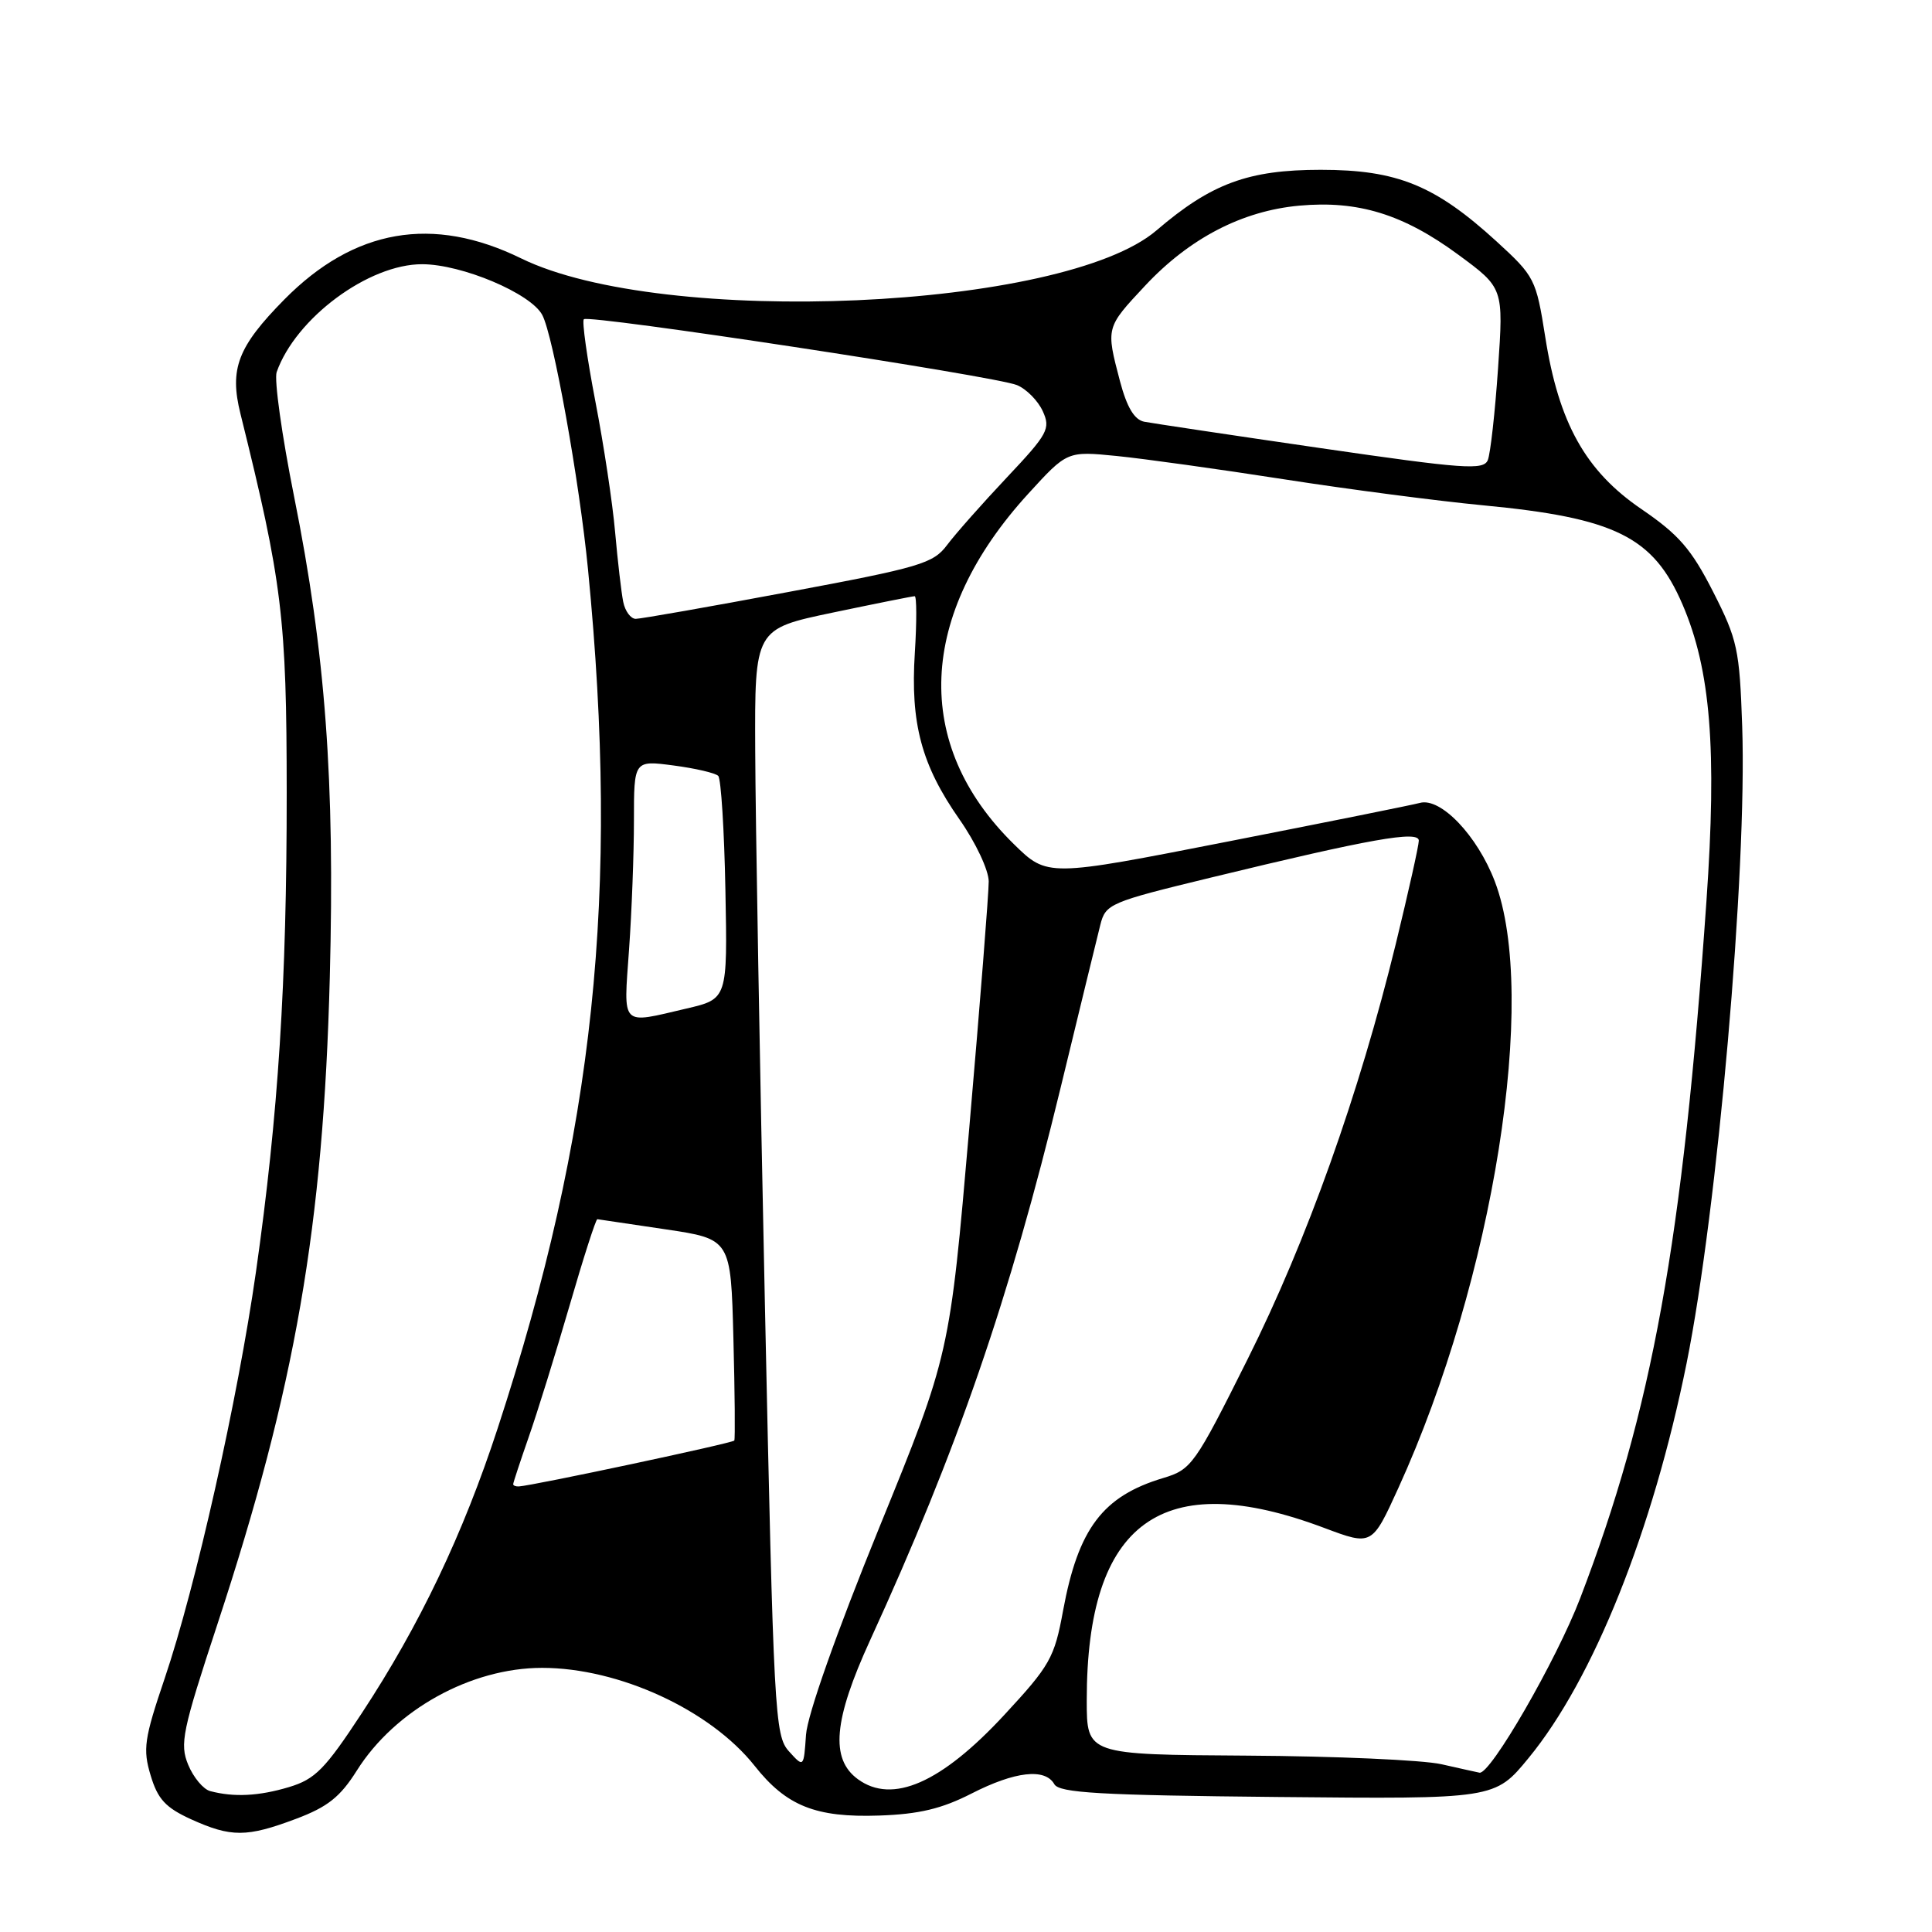 <?xml version="1.0" encoding="UTF-8" standalone="no"?>
<!DOCTYPE svg PUBLIC "-//W3C//DTD SVG 1.1//EN" "http://www.w3.org/Graphics/SVG/1.1/DTD/svg11.dtd" >
<svg xmlns="http://www.w3.org/2000/svg" xmlns:xlink="http://www.w3.org/1999/xlink" version="1.1" viewBox="0 0 256 256">
 <g >
 <path fill="currentColor"
d=" M 39.21 241.01 C 43.40 239.44 45.08 238.11 47.28 234.61 C 52.34 226.57 62.39 221.00 71.83 221.00 C 82.02 221.00 94.12 226.58 99.99 233.98 C 104.20 239.31 108.09 240.86 116.50 240.57 C 121.78 240.39 124.78 239.67 128.72 237.66 C 134.49 234.71 138.48 234.26 139.70 236.41 C 140.35 237.57 145.73 237.88 169.29 238.11 C 198.08 238.39 198.08 238.39 202.55 232.94 C 211.14 222.49 219.00 202.84 223.48 180.65 C 227.58 160.31 231.51 115.36 230.85 96.25 C 230.50 86.04 230.23 84.77 226.99 78.40 C 224.11 72.75 222.45 70.84 217.50 67.46 C 210.09 62.41 206.54 56.05 204.75 44.63 C 203.54 36.98 203.36 36.62 198.29 31.98 C 190.15 24.55 185.13 22.50 175.00 22.50 C 165.41 22.50 160.50 24.31 153.24 30.53 C 140.91 41.08 87.82 43.42 69.06 34.24 C 57.33 28.50 46.93 30.31 37.67 39.69 C 31.50 45.95 30.38 48.87 31.86 54.82 C 37.41 77.19 37.98 81.89 37.99 105.05 C 38.00 130.19 36.88 147.68 33.92 168.50 C 31.50 185.45 25.93 210.28 21.81 222.43 C 19.11 230.40 18.91 231.77 19.96 235.25 C 20.90 238.40 21.94 239.52 25.31 241.06 C 30.63 243.47 32.69 243.46 39.21 241.01 Z  M 27.85 237.33 C 26.94 237.09 25.63 235.52 24.94 233.85 C 23.79 231.08 24.15 229.37 28.83 215.15 C 39.13 183.84 42.84 162.49 43.70 129.50 C 44.38 103.41 43.13 86.53 38.97 65.80 C 37.35 57.71 36.31 50.29 36.66 49.30 C 39.19 42.15 48.84 34.99 55.95 35.01 C 61.20 35.02 70.33 38.87 71.85 41.73 C 73.31 44.44 76.78 63.77 77.92 75.50 C 82.11 118.44 78.78 150.04 65.95 189.24 C 61.36 203.28 55.61 215.34 47.95 226.99 C 43.06 234.44 41.77 235.75 38.29 236.80 C 34.28 238.00 30.99 238.16 27.85 237.33 Z  M 113.67 235.75 C 109.99 233.06 110.45 227.92 115.29 217.35 C 126.85 192.13 133.76 172.08 140.53 144.16 C 143.02 133.90 145.38 124.19 145.79 122.58 C 146.50 119.76 146.99 119.55 160.51 116.27 C 181.60 111.15 188.00 110.01 188.00 111.39 C 188.00 112.03 186.63 118.16 184.96 125.03 C 180.09 144.97 173.17 164.39 165.32 180.09 C 158.32 194.10 157.88 194.72 154.15 195.84 C 146.12 198.24 142.87 202.54 140.86 213.43 C 139.72 219.66 139.14 220.69 133.08 227.23 C 124.72 236.26 118.25 239.10 113.67 235.75 Z  M 191.00 233.77 C 188.53 233.21 176.94 232.70 165.25 232.63 C 144.00 232.50 144.00 232.50 144.00 225.30 C 143.99 201.61 153.99 194.37 175.50 202.47 C 181.80 204.83 181.80 204.83 185.29 197.17 C 197.91 169.49 203.87 131.97 198.07 116.79 C 195.75 110.71 190.89 105.63 188.14 106.39 C 187.24 106.64 175.76 108.95 162.64 111.52 C 138.78 116.20 138.78 116.20 134.34 111.85 C 120.87 98.64 121.58 81.47 136.26 65.41 C 141.41 59.77 141.41 59.77 147.96 60.42 C 151.56 60.78 161.54 62.17 170.15 63.51 C 178.75 64.85 190.59 66.39 196.46 66.95 C 214.04 68.62 219.08 71.12 222.94 80.09 C 226.67 88.76 227.52 99.24 226.11 119.44 C 222.96 164.58 218.92 186.89 209.38 211.78 C 206.22 220.02 197.47 235.18 196.04 234.89 C 195.74 234.83 193.47 234.33 191.00 233.77 Z  M 104.53 232.05 C 102.66 229.96 102.51 227.22 101.35 172.68 C 100.68 141.23 100.10 108.26 100.07 99.42 C 100.00 83.34 100.00 83.34 110.35 81.17 C 116.04 79.98 120.92 79.00 121.20 79.00 C 121.47 79.00 121.48 82.37 121.22 86.50 C 120.62 95.86 122.10 101.38 127.14 108.58 C 129.29 111.65 131.00 115.29 131.01 116.79 C 131.02 118.28 129.86 133.00 128.43 149.50 C 125.84 179.50 125.84 179.50 116.47 202.50 C 110.81 216.41 106.99 227.23 106.80 229.87 C 106.50 234.23 106.50 234.23 104.53 232.05 Z  M 68.00 196.66 C 68.00 196.47 68.93 193.66 70.06 190.41 C 71.20 187.16 73.63 179.32 75.47 173.00 C 77.30 166.68 78.96 161.52 79.15 161.55 C 79.34 161.58 83.40 162.18 88.17 162.89 C 96.84 164.18 96.84 164.18 97.18 177.34 C 97.37 184.58 97.42 190.67 97.30 190.88 C 97.10 191.22 70.65 196.85 68.75 196.96 C 68.34 196.98 68.00 196.85 68.00 196.66 Z  M 83.35 125.85 C 83.71 120.81 84.00 113.10 84.00 108.72 C 84.00 100.74 84.00 100.74 89.25 101.43 C 92.14 101.81 94.80 102.43 95.17 102.81 C 95.54 103.19 95.97 110.00 96.12 117.94 C 96.40 132.37 96.40 132.37 90.95 133.64 C 82.15 135.70 82.62 136.18 83.35 125.85 Z  M 82.58 79.75 C 82.33 78.51 81.85 74.37 81.51 70.55 C 81.18 66.73 80.00 58.92 78.89 53.19 C 77.79 47.47 77.10 42.57 77.36 42.30 C 78.02 41.65 131.93 49.84 134.76 51.03 C 136.01 51.55 137.54 53.10 138.17 54.48 C 139.23 56.80 138.87 57.48 133.41 63.27 C 130.16 66.72 126.60 70.74 125.50 72.21 C 123.66 74.67 121.94 75.18 104.47 78.44 C 94.01 80.40 84.90 82.00 84.24 82.00 C 83.58 82.00 82.83 80.99 82.58 79.75 Z  M 175.00 59.38 C 163.18 57.66 152.65 56.08 151.61 55.88 C 150.30 55.61 149.32 53.97 148.40 50.50 C 146.53 43.38 146.52 43.43 151.73 37.86 C 157.62 31.56 164.60 27.94 172.16 27.25 C 179.96 26.54 185.95 28.39 193.22 33.74 C 199.23 38.16 199.23 38.16 198.50 48.79 C 198.10 54.64 197.49 60.12 197.14 60.97 C 196.57 62.33 193.99 62.14 175.00 59.38 Z "/>
</g>
</svg>